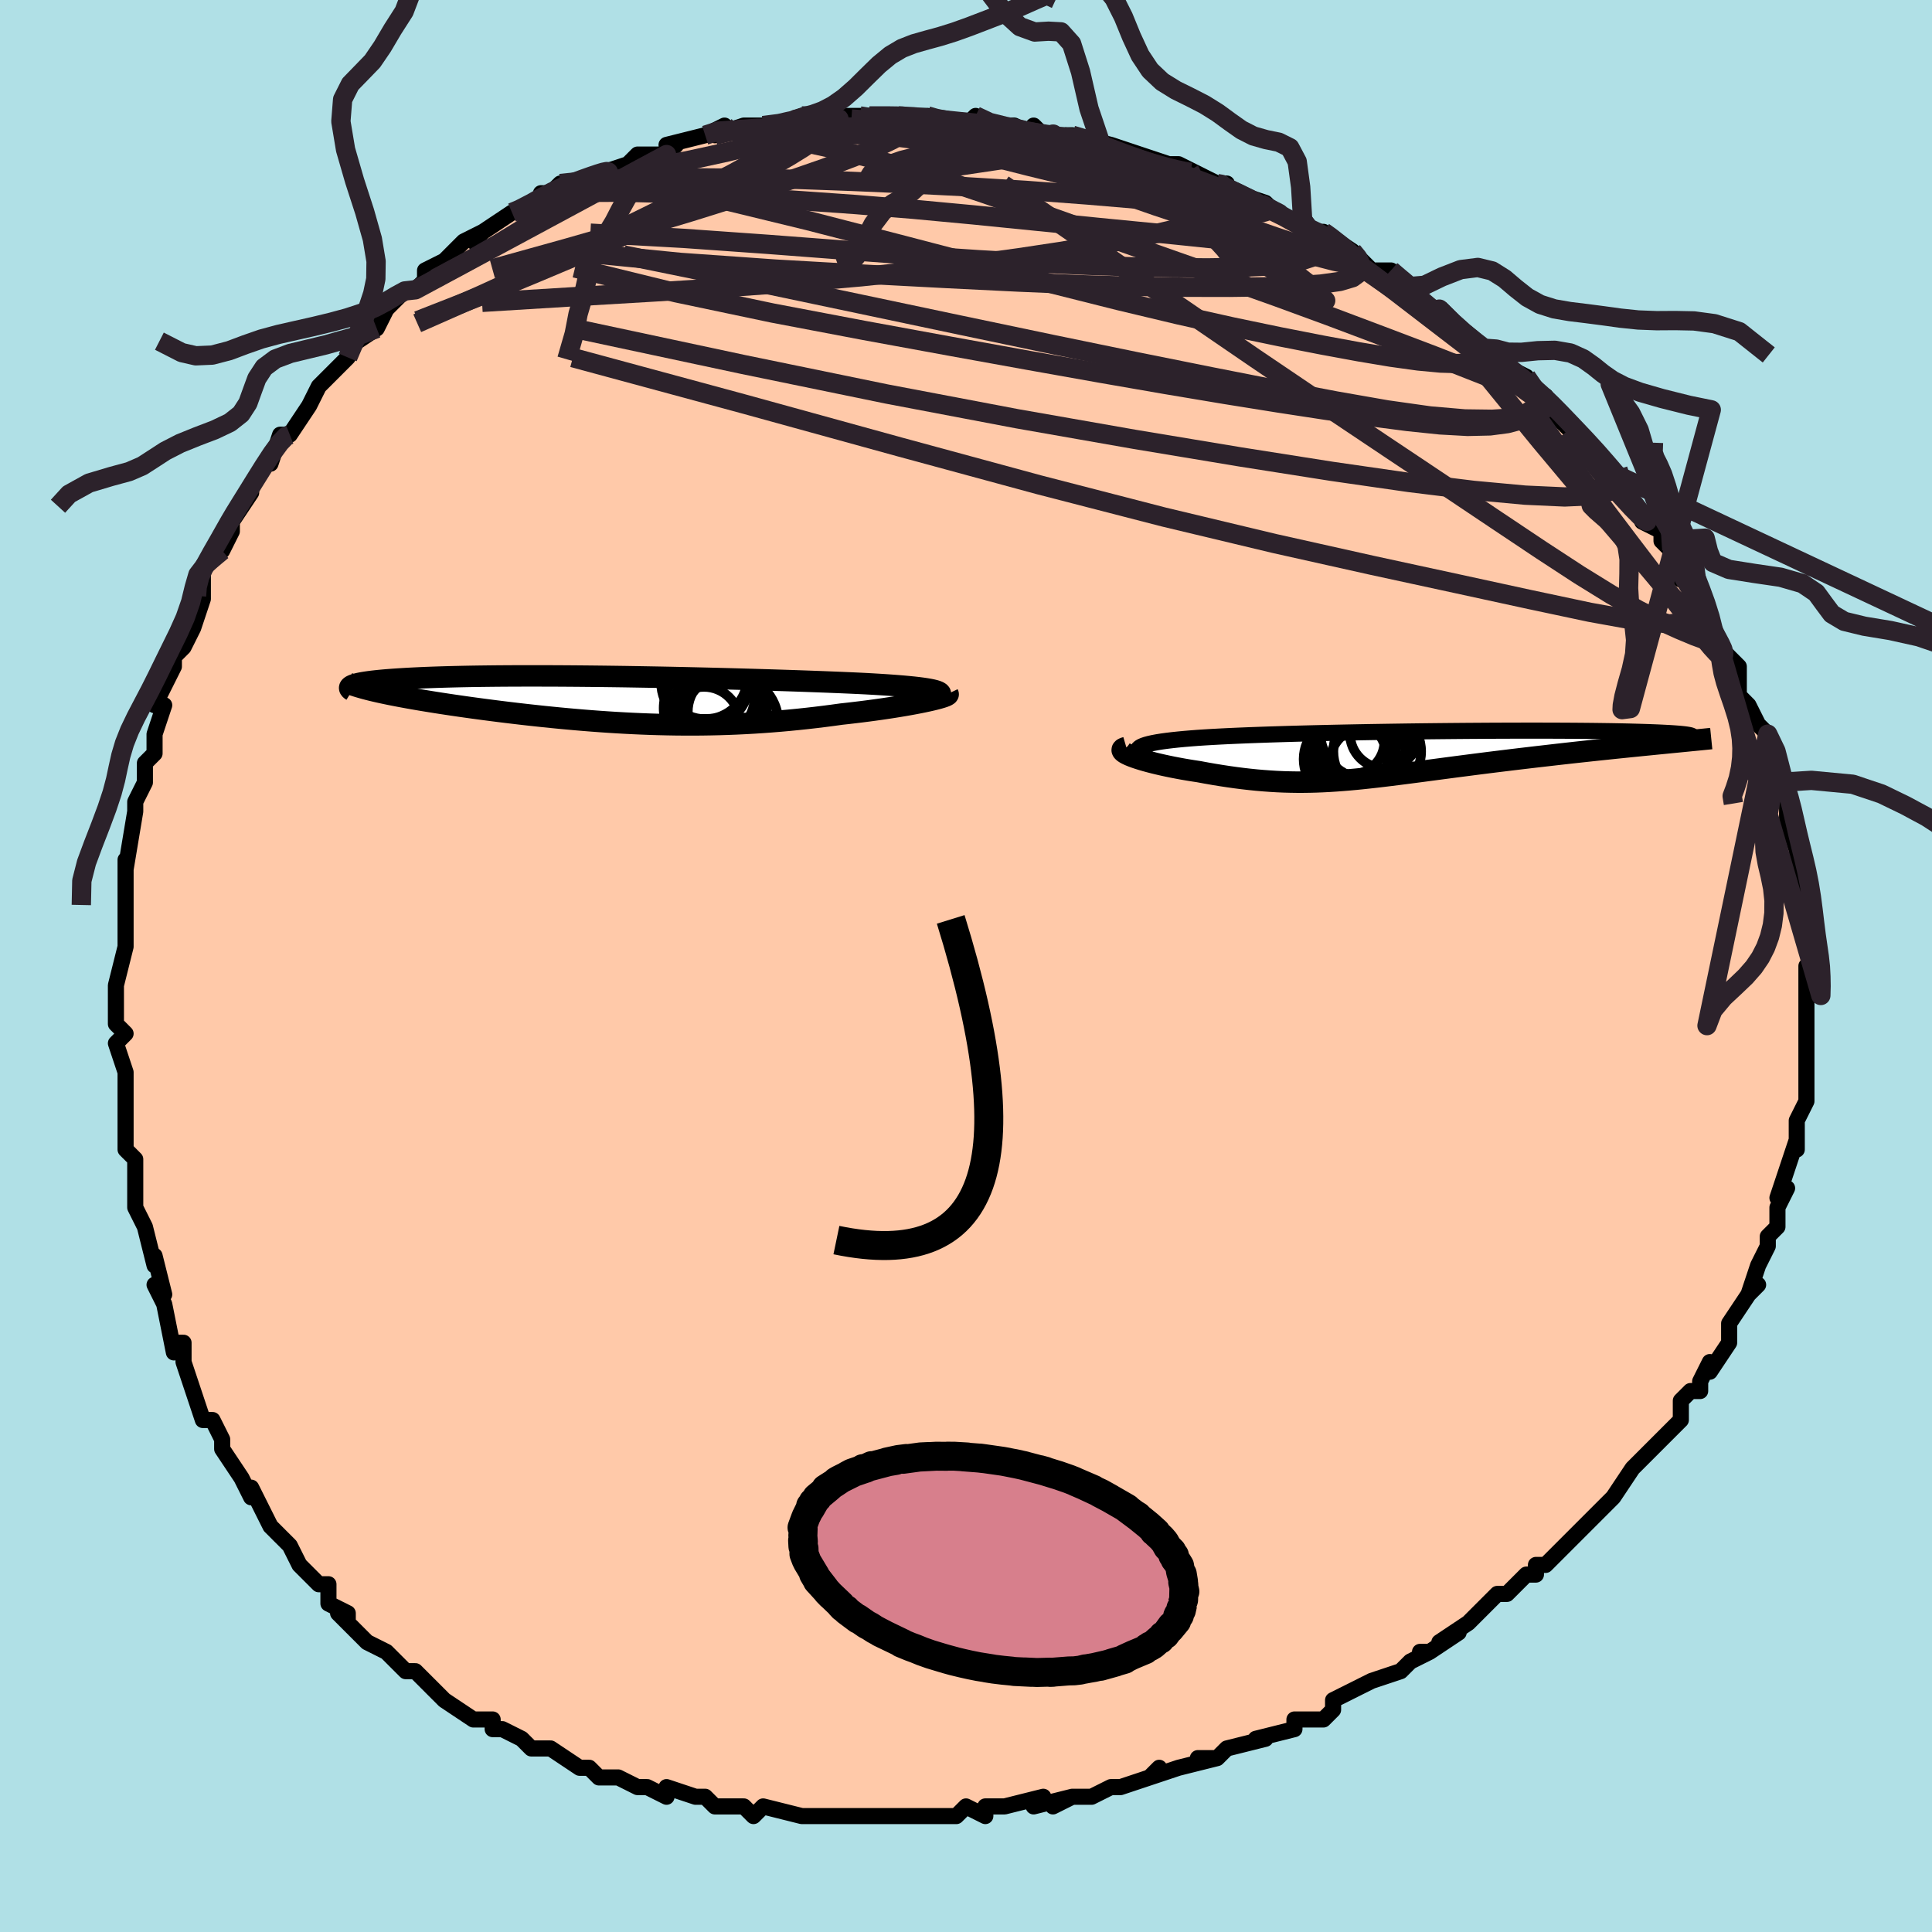 <svg viewBox="-100 -100 200 200" xmlns="http://www.w3.org/2000/svg" width="400" height="400" id="face-svg"><defs><clipPath id="leftEyeClipPath"><polyline points="33.498,-0.878,33.286,-0.945,33.028,-1.009,32.726,-1.07,32.381,-1.129,31.994,-1.186,31.567,-1.241,31.101,-1.294,30.596,-1.345,30.055,-1.395,29.479,-1.442,28.868,-1.489,28.224,-1.534,27.549,-1.577,26.843,-1.619,26.109,-1.66,25.337,-1.698,24.521,-1.735,23.663,-1.772,22.766,-1.808,21.83,-1.845,20.859,-1.881,19.853,-1.918,18.816,-1.954,17.75,-1.989,16.657,-2.024,15.539,-2.058,14.4,-2.092,13.242,-2.125,12.068,-2.157,10.879,-2.188,9.68,-2.218,8.472,-2.246,7.258,-2.274,6.041,-2.3,4.823,-2.324,3.606,-2.346,2.394,-2.367,1.189,-2.387,-0.007,-2.404,-1.192,-2.419,-2.364,-2.432,-3.521,-2.443,-4.66,-2.452,-5.78,-2.459,-6.878,-2.463,-7.954,-2.465,-9.006,-2.465,-10.033,-2.463,-11.032,-2.458,-12.004,-2.451,-12.946,-2.441,-13.859,-2.43,-14.74,-2.416,-15.591,-2.4,-16.409,-2.381,-17.195,-2.361,-17.949,-2.339,-18.671,-2.315,-19.36,-2.289,-20.017,-2.261,-20.642,-2.231,-21.236,-2.201,-21.799,-2.168,-22.332,-2.135,-22.836,-2.1,-23.312,-2.064,-23.76,-2.027,-24.179,-1.988,-24.571,-1.948,-24.935,-1.907,-25.272,-1.864,-25.581,-1.82,-25.864,-1.775,-26.12,-1.729,-26.349,-1.682,-26.553,-1.633,-26.73,-1.584,-26.883,-1.534,-27.011,-1.483,-24.67,-0.885,-24.293,-0.798,-23.898,-0.711,-23.485,-0.624,-23.054,-0.535,-22.606,-0.447,-22.141,-0.357,-21.659,-0.268,-21.161,-0.177,-20.647,-0.086,-20.117,0.005,-19.571,0.096,-19.011,0.188,-18.436,0.28,-17.847,0.372,-17.242,0.464,-16.619,0.557,-15.979,0.65,-15.322,0.744,-14.649,0.838,-13.961,0.931,-13.258,1.025,-12.541,1.118,-11.811,1.211,-11.068,1.303,-10.313,1.394,-9.547,1.484,-8.77,1.572,-7.983,1.658,-7.186,1.743,-6.38,1.825,-5.566,1.905,-4.744,1.982,-3.915,2.056,-3.078,2.127,-2.235,2.194,-1.387,2.257,-0.532,2.316,0.328,2.37,1.192,2.419,2.062,2.463,2.935,2.502,3.813,2.535,4.694,2.562,5.579,2.583,6.467,2.598,7.359,2.606,8.253,2.607,9.15,2.601,10.049,2.587,10.95,2.567,11.854,2.538,12.759,2.503,13.666,2.459,14.574,2.408,15.482,2.349,16.391,2.282,17.3,2.208,18.209,2.126,19.116,2.037,20.021,1.941,20.923,1.838,21.821,1.728,22.714,1.612,23.601,1.49,24.315,1.411,25.019,1.329,25.711,1.245,26.39,1.158,27.054,1.069,27.704,0.978,28.336,0.885,28.95,0.791,29.543,0.696,30.115,0.6,30.664,0.504,31.187,0.408,31.682,0.313,32.148,0.218,32.583,0.125"></polyline></clipPath><clipPath id="rightEyeClipPath"><polyline points="-28.997,-0.471,-28.939,-0.589,-28.822,-0.701,-28.648,-0.806,-28.42,-0.907,-28.138,-1.002,-27.805,-1.091,-27.422,-1.176,-26.992,-1.257,-26.516,-1.333,-25.996,-1.404,-25.434,-1.472,-24.831,-1.536,-24.189,-1.597,-23.511,-1.654,-22.797,-1.709,-22.036,-1.759,-21.225,-1.807,-20.366,-1.853,-19.461,-1.897,-18.513,-1.939,-17.525,-1.979,-16.499,-2.017,-15.437,-2.054,-14.344,-2.088,-13.221,-2.122,-12.072,-2.153,-10.9,-2.183,-9.708,-2.211,-8.499,-2.238,-7.277,-2.263,-6.043,-2.287,-4.802,-2.309,-3.556,-2.329,-2.309,-2.348,-1.062,-2.366,0.18,-2.382,1.415,-2.396,2.641,-2.409,3.854,-2.42,5.053,-2.43,6.235,-2.438,7.398,-2.445,8.539,-2.45,9.657,-2.454,10.749,-2.456,11.815,-2.457,12.852,-2.456,13.858,-2.454,14.834,-2.45,15.776,-2.445,16.685,-2.439,17.56,-2.431,18.399,-2.422,19.203,-2.411,19.97,-2.4,20.701,-2.387,21.396,-2.373,22.054,-2.358,22.676,-2.341,23.263,-2.324,23.814,-2.306,24.331,-2.287,24.815,-2.268,25.266,-2.247,25.686,-2.226,26.075,-2.205,26.432,-2.182,26.759,-2.159,27.055,-2.135,27.32,-2.11,27.556,-2.085,27.761,-2.059,27.937,-2.032,28.084,-2.005,28.203,-1.977,28.293,-1.949,28.356,-1.92,28.391,-1.89,28.4,-1.861,24.617,-1.068,23.961,-1.002,23.292,-0.936,22.61,-0.867,21.916,-0.797,21.211,-0.725,20.495,-0.652,19.769,-0.576,19.034,-0.499,18.29,-0.42,17.539,-0.339,16.781,-0.257,16.018,-0.173,15.249,-0.087,14.477,0,13.697,0.09,12.907,0.181,12.108,0.273,11.302,0.368,10.491,0.464,9.676,0.562,8.859,0.662,8.041,0.762,7.224,0.864,6.409,0.967,5.597,1.071,4.789,1.176,3.986,1.28,3.189,1.385,2.399,1.489,1.616,1.593,0.841,1.696,0.074,1.797,-0.684,1.896,-1.433,1.993,-2.174,2.088,-2.906,2.179,-3.63,2.267,-4.345,2.351,-5.053,2.43,-5.754,2.505,-6.447,2.574,-7.135,2.637,-7.818,2.693,-8.497,2.743,-9.172,2.786,-9.844,2.821,-10.516,2.848,-11.187,2.866,-11.86,2.875,-12.534,2.875,-13.211,2.865,-13.893,2.846,-14.58,2.816,-15.274,2.775,-15.974,2.724,-16.683,2.663,-17.401,2.59,-18.128,2.507,-18.864,2.413,-19.611,2.308,-20.367,2.193,-21.133,2.068,-21.908,1.933,-22.69,1.788,-23.246,1.704,-23.795,1.615,-24.336,1.522,-24.868,1.424,-25.389,1.324,-25.898,1.219,-26.394,1.112,-26.873,1.002,-27.336,0.89,-27.779,0.776,-28.2,0.661,-28.597,0.545,-28.967,0.429,-29.308,0.314,-29.617,0.199"></polyline></clipPath><filter id="fuzzy"><feTurbulence id="turbulence" baseFrequency="0.05" numOctaves="3" type="noise" result="noise"></feTurbulence><feDisplacementMap in="SourceGraphic" in2="noise" scale="2"></feDisplacementMap></filter><linearGradient id="rainbowGradient" x1="0%" y1="0%" x2="100%" y2="0%"><stop offset="0%" style="stop-color: rgb(233, 236, 239);  stop-opacity: 1"></stop><stop offset="50%" style="stop-color: rgb(185, 55, 55);  stop-opacity: 1"></stop><stop offset="100%" style="stop-color: rgb(233, 236, 239);  stop-opacity: 1"></stop></linearGradient></defs><title>That&#39;s an ugly face</title><desc>CREATED BY XUAN TANG, MORE INFO AT TXSTC55.GITHUB.IO</desc><rect x="-100" y="-100" width="100%" height="100%" opacity="1" fill="rgb(176, 224, 230)"></rect><polyline id="faceContour" points="87,0,87,1,87,2,87,3,87,5,87,7,87,8,87,9,87,10,87,11,87,11,87,14,86,16,86,18,86,18,86,19,86,18,85,21,84,24,85,23,84,25,84,26,84,27,83,28,83,29,82,31,81,34,82,33,81,34,79,37,79,37,79,37,79,39,77,42,77,41,76,43,76,44,75,44,74,45,74,47,72,49,73,48,72,49,70,51,70,51,69,52,67,55,67,55,65,57,64,58,64,58,62,60,62,60,60,62,59,62,59,63,58,63,57,64,56,65,55,65,53,67,52,68,49,70,51,69,48,71,47,71,48,71,46,72,45,73,42,74,42,74,40,75,38,76,38,77,37,78,34,78,34,78,34,79,30,80,31,80,27,81,26,82,24,82,26,82,22,83,22,83,19,84,20,83,19,84,16,85,15,85,13,86,11,86,9,87,11,86,7,87,8,86,4,87,2,87,2,88,0,87,-1,88,-2,88,-2,88,-8,88,-8,88,-9,88,-8,88,-11,88,-14,88,-15,88,-17,88,-17,88,-17,88,-21,87,-22,88,-23,87,-26,87,-27,86,-27,86,-28,86,-31,85,-31,86,-33,85,-34,85,-34,85,-36,84,-38,84,-39,83,-40,83,-40,83,-43,81,-45,81,-46,80,-46,80,-48,79,-48,79,-49,79,-49,78,-51,78,-54,76,-55,75,-56,74,-57,73,-58,73,-60,71,-59,72,-60,71,-62,70,-65,67,-64,68,-64,67,-66,66,-66,64,-67,64,-69,62,-69,62,-70,60,-70,60,-72,58,-73,56,-74,54,-74,54,-74,55,-75,53,-77,50,-77,50,-77,49,-78,47,-79,47,-80,44,-80,44,-81,41,-81,39,-82,39,-82,40,-83,35,-83,35,-84,33,-83,34,-84,30,-84,31,-85,27,-86,25,-86,25,-86,24,-86,22,-86,23,-86,20,-87,19,-87,16,-87,15,-87,13,-87,11,-87,11,-88,8,-87,7,-88,6,-88,5,-88,2,-87,-2,-87,-3,-87,-2,-87,-5,-87,-6,-87,-6,-87,-9,-87,-11,-87,-10,-86,-16,-86,-17,-85,-19,-85,-19,-85,-20,-85,-21,-84,-22,-84,-24,-83,-27,-84,-27,-83,-29,-82,-31,-82,-32,-81,-33,-80,-35,-79,-38,-79,-39,-79,-40,-79,-41,-77,-43,-76,-45,-76,-46,-76,-46,-76,-46,-74,-49,-75,-48,-72,-53,-72,-52,-71,-55,-70,-55,-70,-55,-70,-55,-68,-58,-67,-60,-67,-60,-67,-60,-64,-63,-63,-65,-64,-64,-61,-66,-60,-68,-60,-68,-59,-69,-58,-70,-57,-70,-55,-72,-56,-71,-56,-72,-54,-73,-52,-75,-50,-76,-51,-75,-50,-76,-47,-78,-47,-78,-44,-79,-44,-80,-43,-80,-42,-81,-41,-81,-38,-82,-38,-82,-38,-82,-35,-83,-34,-84,-34,-84,-31,-84,-30,-85,-31,-85,-27,-86,-27,-86,-25,-87,-26,-86,-23,-87,-22,-87,-21,-87,-19,-87,-17,-88,-17,-88,-16,-88,-14,-88,-15,-88,-11,-88,-11,-88,-10,-88,-7,-88,-6,-88,-7,-88,-4,-88,-4,-88,-1,-87,0,-87,1,-88,2,-87,5,-87,7,-86,7,-87,8,-86,10,-86,11,-86,11,-86,15,-85,14,-85,16,-84,15,-85,18,-84,18,-84,21,-83,22,-83,24,-82,26,-81,27,-81,26,-81,28,-80,31,-79,32,-78,30,-79,34,-77,35,-77,35,-76,37,-76,37,-76,40,-74,41,-73,41,-73,42,-72,44,-72,47,-69,47,-69,46,-70,49,-67,49,-68,51,-66,51,-66,53,-64,55,-63,55,-63,57,-61,56,-62,58,-61,60,-58,60,-59,61,-57,62,-56,62,-56,63,-55,64,-54,67,-51,67,-50,68,-49,67,-51,69,-48,70,-47,70,-46,72,-45,72,-44,74,-42,74,-41,74,-40,75,-40,76,-37,77,-36,77,-35,78,-33,79,-32,80,-31,79,-31,80,-31,80,-28,81,-27,82,-25,83,-24,83,-23,83,-24,84,-22,84,-20,84,-19,84,-19,85,-18,85,-15,85,-15,86,-12,86,-12,86,-11,86,-9,87,-8,87,-6,87,-5,87,-2,87,-3,88,-1,87,0,87,1" fill="#ffc9a9" stroke="black" stroke-width="1.667" stroke-linejoin="round" filter="url(#fuzzy)"></polyline><g transform="translate(46.782 -21.908)"><polyline id="rightCountour" points="-28.997,-0.471,-28.939,-0.589,-28.822,-0.701,-28.648,-0.806,-28.42,-0.907,-28.138,-1.002,-27.805,-1.091,-27.422,-1.176,-26.992,-1.257,-26.516,-1.333,-25.996,-1.404,-25.434,-1.472,-24.831,-1.536,-24.189,-1.597,-23.511,-1.654,-22.797,-1.709,-22.036,-1.759,-21.225,-1.807,-20.366,-1.853,-19.461,-1.897,-18.513,-1.939,-17.525,-1.979,-16.499,-2.017,-15.437,-2.054,-14.344,-2.088,-13.221,-2.122,-12.072,-2.153,-10.9,-2.183,-9.708,-2.211,-8.499,-2.238,-7.277,-2.263,-6.043,-2.287,-4.802,-2.309,-3.556,-2.329,-2.309,-2.348,-1.062,-2.366,0.18,-2.382,1.415,-2.396,2.641,-2.409,3.854,-2.42,5.053,-2.43,6.235,-2.438,7.398,-2.445,8.539,-2.45,9.657,-2.454,10.749,-2.456,11.815,-2.457,12.852,-2.456,13.858,-2.454,14.834,-2.45,15.776,-2.445,16.685,-2.439,17.56,-2.431,18.399,-2.422,19.203,-2.411,19.97,-2.4,20.701,-2.387,21.396,-2.373,22.054,-2.358,22.676,-2.341,23.263,-2.324,23.814,-2.306,24.331,-2.287,24.815,-2.268,25.266,-2.247,25.686,-2.226,26.075,-2.205,26.432,-2.182,26.759,-2.159,27.055,-2.135,27.32,-2.11,27.556,-2.085,27.761,-2.059,27.937,-2.032,28.084,-2.005,28.203,-1.977,28.293,-1.949,28.356,-1.92,28.391,-1.89,28.4,-1.861,24.617,-1.068,23.961,-1.002,23.292,-0.936,22.61,-0.867,21.916,-0.797,21.211,-0.725,20.495,-0.652,19.769,-0.576,19.034,-0.499,18.29,-0.42,17.539,-0.339,16.781,-0.257,16.018,-0.173,15.249,-0.087,14.477,0,13.697,0.09,12.907,0.181,12.108,0.273,11.302,0.368,10.491,0.464,9.676,0.562,8.859,0.662,8.041,0.762,7.224,0.864,6.409,0.967,5.597,1.071,4.789,1.176,3.986,1.28,3.189,1.385,2.399,1.489,1.616,1.593,0.841,1.696,0.074,1.797,-0.684,1.896,-1.433,1.993,-2.174,2.088,-2.906,2.179,-3.63,2.267,-4.345,2.351,-5.053,2.43,-5.754,2.505,-6.447,2.574,-7.135,2.637,-7.818,2.693,-8.497,2.743,-9.172,2.786,-9.844,2.821,-10.516,2.848,-11.187,2.866,-11.86,2.875,-12.534,2.875,-13.211,2.865,-13.893,2.846,-14.58,2.816,-15.274,2.775,-15.974,2.724,-16.683,2.663,-17.401,2.59,-18.128,2.507,-18.864,2.413,-19.611,2.308,-20.367,2.193,-21.133,2.068,-21.908,1.933,-22.69,1.788,-23.246,1.704,-23.795,1.615,-24.336,1.522,-24.868,1.424,-25.389,1.324,-25.898,1.219,-26.394,1.112,-26.873,1.002,-27.336,0.89,-27.779,0.776,-28.2,0.661,-28.597,0.545,-28.967,0.429,-29.308,0.314,-29.617,0.199" fill="white" stroke="white" stroke-width="0" stroke-linejoin="round" filter="url(#fuzzy)"></polyline></g><g transform="translate(-36.509 -27.567)"><polyline id="leftCountour" points="33.498,-0.878,33.286,-0.945,33.028,-1.009,32.726,-1.07,32.381,-1.129,31.994,-1.186,31.567,-1.241,31.101,-1.294,30.596,-1.345,30.055,-1.395,29.479,-1.442,28.868,-1.489,28.224,-1.534,27.549,-1.577,26.843,-1.619,26.109,-1.66,25.337,-1.698,24.521,-1.735,23.663,-1.772,22.766,-1.808,21.83,-1.845,20.859,-1.881,19.853,-1.918,18.816,-1.954,17.75,-1.989,16.657,-2.024,15.539,-2.058,14.4,-2.092,13.242,-2.125,12.068,-2.157,10.879,-2.188,9.68,-2.218,8.472,-2.246,7.258,-2.274,6.041,-2.3,4.823,-2.324,3.606,-2.346,2.394,-2.367,1.189,-2.387,-0.007,-2.404,-1.192,-2.419,-2.364,-2.432,-3.521,-2.443,-4.66,-2.452,-5.78,-2.459,-6.878,-2.463,-7.954,-2.465,-9.006,-2.465,-10.033,-2.463,-11.032,-2.458,-12.004,-2.451,-12.946,-2.441,-13.859,-2.43,-14.74,-2.416,-15.591,-2.4,-16.409,-2.381,-17.195,-2.361,-17.949,-2.339,-18.671,-2.315,-19.36,-2.289,-20.017,-2.261,-20.642,-2.231,-21.236,-2.201,-21.799,-2.168,-22.332,-2.135,-22.836,-2.1,-23.312,-2.064,-23.76,-2.027,-24.179,-1.988,-24.571,-1.948,-24.935,-1.907,-25.272,-1.864,-25.581,-1.82,-25.864,-1.775,-26.12,-1.729,-26.349,-1.682,-26.553,-1.633,-26.73,-1.584,-26.883,-1.534,-27.011,-1.483,-24.67,-0.885,-24.293,-0.798,-23.898,-0.711,-23.485,-0.624,-23.054,-0.535,-22.606,-0.447,-22.141,-0.357,-21.659,-0.268,-21.161,-0.177,-20.647,-0.086,-20.117,0.005,-19.571,0.096,-19.011,0.188,-18.436,0.28,-17.847,0.372,-17.242,0.464,-16.619,0.557,-15.979,0.65,-15.322,0.744,-14.649,0.838,-13.961,0.931,-13.258,1.025,-12.541,1.118,-11.811,1.211,-11.068,1.303,-10.313,1.394,-9.547,1.484,-8.77,1.572,-7.983,1.658,-7.186,1.743,-6.38,1.825,-5.566,1.905,-4.744,1.982,-3.915,2.056,-3.078,2.127,-2.235,2.194,-1.387,2.257,-0.532,2.316,0.328,2.37,1.192,2.419,2.062,2.463,2.935,2.502,3.813,2.535,4.694,2.562,5.579,2.583,6.467,2.598,7.359,2.606,8.253,2.607,9.15,2.601,10.049,2.587,10.95,2.567,11.854,2.538,12.759,2.503,13.666,2.459,14.574,2.408,15.482,2.349,16.391,2.282,17.3,2.208,18.209,2.126,19.116,2.037,20.021,1.941,20.923,1.838,21.821,1.728,22.714,1.612,23.601,1.49,24.315,1.411,25.019,1.329,25.711,1.245,26.39,1.158,27.054,1.069,27.704,0.978,28.336,0.885,28.95,0.791,29.543,0.696,30.115,0.6,30.664,0.504,31.187,0.408,31.682,0.313,32.148,0.218,32.583,0.125" fill="white" stroke="white" stroke-width="0" stroke-linejoin="round" filter="url(#fuzzy)"></polyline></g><g transform="translate(46.782 -21.908)"><polyline id="rightUpper" points="-25.971,1.132,-26.596,0.932,-27.144,0.741,-27.618,0.56,-28.02,0.389,-28.35,0.226,-28.611,0.071,-28.804,-0.075,-28.932,-0.214,-28.996,-0.346,-28.997,-0.471,-28.939,-0.589,-28.822,-0.701,-28.648,-0.806,-28.42,-0.907,-28.138,-1.002,-27.805,-1.091,-27.422,-1.176,-26.992,-1.257,-26.516,-1.333,-25.996,-1.404,-25.434,-1.472,-24.831,-1.536,-24.189,-1.597,-23.511,-1.654,-22.797,-1.709,-22.036,-1.759,-21.225,-1.807,-20.366,-1.853,-19.461,-1.897,-18.513,-1.939,-17.525,-1.979,-16.499,-2.017,-15.437,-2.054,-14.344,-2.088,-13.221,-2.122,-12.072,-2.153,-10.9,-2.183,-9.708,-2.211,-8.499,-2.238,-7.277,-2.263,-6.043,-2.287,-4.802,-2.309,-3.556,-2.329,-2.309,-2.348,-1.062,-2.366,0.18,-2.382,1.415,-2.396,2.641,-2.409,3.854,-2.42,5.053,-2.43,6.235,-2.438,7.398,-2.445,8.539,-2.45,9.657,-2.454,10.749,-2.456,11.815,-2.457,12.852,-2.456,13.858,-2.454,14.834,-2.45,15.776,-2.445,16.685,-2.439,17.56,-2.431,18.399,-2.422,19.203,-2.411,19.97,-2.4,20.701,-2.387,21.396,-2.373,22.054,-2.358,22.676,-2.341,23.263,-2.324,23.814,-2.306,24.331,-2.287,24.815,-2.268,25.266,-2.247,25.686,-2.226,26.075,-2.205,26.432,-2.182,26.759,-2.159,27.055,-2.135,27.32,-2.11,27.556,-2.085,27.761,-2.059,27.937,-2.032,28.084,-2.005,28.203,-1.977,28.293,-1.949,28.356,-1.92,28.391,-1.89,28.4,-1.861,28.383,-1.83,28.34,-1.8,28.273,-1.769,28.181,-1.737,28.065,-1.706,27.926,-1.674,27.765,-1.642,27.582,-1.609,27.378,-1.576,27.153,-1.543" fill="none" stroke="black" stroke-width="1.667" stroke-linejoin="round" filter="url(#fuzzy)"></polyline><polyline id="rightLower" points="-30.181,-0.72,-30.39,-0.659,-30.529,-0.59,-30.602,-0.511,-30.613,-0.425,-30.567,-0.333,-30.468,-0.234,-30.32,-0.131,-30.126,-0.024,-29.891,0.086,-29.617,0.199,-29.308,0.314,-28.967,0.429,-28.597,0.545,-28.2,0.661,-27.779,0.776,-27.336,0.89,-26.873,1.002,-26.394,1.112,-25.898,1.219,-25.389,1.324,-24.868,1.424,-24.336,1.522,-23.795,1.615,-23.246,1.704,-22.69,1.788,-21.908,1.933,-21.133,2.068,-20.367,2.193,-19.611,2.308,-18.864,2.413,-18.128,2.507,-17.401,2.59,-16.683,2.663,-15.974,2.724,-15.274,2.775,-14.58,2.816,-13.893,2.846,-13.211,2.865,-12.534,2.875,-11.86,2.875,-11.187,2.866,-10.516,2.848,-9.844,2.821,-9.172,2.786,-8.497,2.743,-7.818,2.693,-7.135,2.637,-6.447,2.574,-5.754,2.505,-5.053,2.43,-4.345,2.351,-3.63,2.267,-2.906,2.179,-2.174,2.088,-1.433,1.993,-0.684,1.896,0.074,1.797,0.841,1.696,1.616,1.593,2.399,1.489,3.189,1.385,3.986,1.28,4.789,1.176,5.597,1.071,6.409,0.967,7.224,0.864,8.041,0.762,8.859,0.662,9.676,0.562,10.491,0.464,11.302,0.368,12.108,0.273,12.907,0.181,13.697,0.09,14.477,0,15.249,-0.087,16.018,-0.173,16.781,-0.257,17.539,-0.339,18.29,-0.42,19.034,-0.499,19.769,-0.576,20.495,-0.652,21.211,-0.725,21.916,-0.797,22.61,-0.867,23.292,-0.936,23.961,-1.002,24.617,-1.068,25.259,-1.131,25.887,-1.193,26.5,-1.253,27.099,-1.312,27.682,-1.369,28.249,-1.425,28.801,-1.479,29.338,-1.532,29.86,-1.584,30.366,-1.635" fill="none" stroke="black" stroke-width="2.222" stroke-linejoin="round" filter="url(#fuzzy)"></polyline><!--[--><circle r="4.811" cx="-5.293" cy="-2.269" stroke="black" fill="none" stroke-width="1" filter="url(#fuzzy)" clip-path="url(#rightEyeClipPath)"></circle><circle r="4.543" cx="-4.212" cy="-0.295" stroke="black" fill="none" stroke-width="1" filter="url(#fuzzy)" clip-path="url(#rightEyeClipPath)"></circle><circle r="4.817" cx="-6.089" cy="-0.951" stroke="black" fill="none" stroke-width="1" filter="url(#fuzzy)" clip-path="url(#rightEyeClipPath)"></circle><circle r="4.321" cx="-7.507" cy="0.499" stroke="black" fill="none" stroke-width="1" filter="url(#fuzzy)" clip-path="url(#rightEyeClipPath)"></circle><circle r="4.53" cx="-6.71" cy="-1.273" stroke="black" fill="none" stroke-width="1" filter="url(#fuzzy)" clip-path="url(#rightEyeClipPath)"></circle><circle r="3.583" cx="-3.452" cy="-2.148" stroke="black" fill="none" stroke-width="1" filter="url(#fuzzy)" clip-path="url(#rightEyeClipPath)"></circle><circle r="3.467" cx="-5.601" cy="0.735" stroke="black" fill="none" stroke-width="1" filter="url(#fuzzy)" clip-path="url(#rightEyeClipPath)"></circle><circle r="4.616" cx="-5.768" cy="-0.754" stroke="black" fill="none" stroke-width="1" filter="url(#fuzzy)" clip-path="url(#rightEyeClipPath)"></circle><circle r="4.179" cx="-6.894" cy="0.005" stroke="black" fill="none" stroke-width="1" filter="url(#fuzzy)" clip-path="url(#rightEyeClipPath)"></circle><circle r="3.453" cx="-6.917" cy="-1.37" stroke="black" fill="none" stroke-width="1" filter="url(#fuzzy)" clip-path="url(#rightEyeClipPath)"></circle><!--]--></g><g transform="translate(-36.509 -27.567)"><polyline id="leftUpper" points="32.869,-0.018,33.173,-0.123,33.422,-0.223,33.614,-0.319,33.752,-0.41,33.837,-0.497,33.87,-0.58,33.851,-0.659,33.782,-0.735,33.664,-0.808,33.498,-0.878,33.286,-0.945,33.028,-1.009,32.726,-1.07,32.381,-1.129,31.994,-1.186,31.567,-1.241,31.101,-1.294,30.596,-1.345,30.055,-1.395,29.479,-1.442,28.868,-1.489,28.224,-1.534,27.549,-1.577,26.843,-1.619,26.109,-1.66,25.337,-1.698,24.521,-1.735,23.663,-1.772,22.766,-1.808,21.83,-1.845,20.859,-1.881,19.853,-1.918,18.816,-1.954,17.75,-1.989,16.657,-2.024,15.539,-2.058,14.4,-2.092,13.242,-2.125,12.068,-2.157,10.879,-2.188,9.68,-2.218,8.472,-2.246,7.258,-2.274,6.041,-2.3,4.823,-2.324,3.606,-2.346,2.394,-2.367,1.189,-2.387,-0.007,-2.404,-1.192,-2.419,-2.364,-2.432,-3.521,-2.443,-4.66,-2.452,-5.78,-2.459,-6.878,-2.463,-7.954,-2.465,-9.006,-2.465,-10.033,-2.463,-11.032,-2.458,-12.004,-2.451,-12.946,-2.441,-13.859,-2.43,-14.74,-2.416,-15.591,-2.4,-16.409,-2.381,-17.195,-2.361,-17.949,-2.339,-18.671,-2.315,-19.36,-2.289,-20.017,-2.261,-20.642,-2.231,-21.236,-2.201,-21.799,-2.168,-22.332,-2.135,-22.836,-2.1,-23.312,-2.064,-23.76,-2.027,-24.179,-1.988,-24.571,-1.948,-24.935,-1.907,-25.272,-1.864,-25.581,-1.82,-25.864,-1.775,-26.12,-1.729,-26.349,-1.682,-26.553,-1.633,-26.73,-1.584,-26.883,-1.534,-27.011,-1.483,-27.115,-1.432,-27.195,-1.379,-27.252,-1.326,-27.285,-1.273,-27.297,-1.218,-27.287,-1.163,-27.256,-1.108,-27.204,-1.052,-27.132,-0.995,-27.04,-0.938" fill="none" stroke="black" stroke-width="2.222" stroke-linejoin="round" filter="url(#fuzzy)"></polyline><polyline id="leftLower" points="34.641,-0.606,34.664,-0.558,34.629,-0.504,34.537,-0.442,34.393,-0.374,34.199,-0.301,33.959,-0.223,33.674,-0.141,33.348,-0.055,32.984,0.034,32.583,0.125,32.148,0.218,31.682,0.313,31.187,0.408,30.664,0.504,30.115,0.6,29.543,0.696,28.95,0.791,28.336,0.885,27.704,0.978,27.054,1.069,26.39,1.158,25.711,1.245,25.019,1.329,24.315,1.411,23.601,1.49,22.714,1.612,21.821,1.728,20.923,1.838,20.021,1.941,19.116,2.037,18.209,2.126,17.3,2.208,16.391,2.282,15.482,2.349,14.574,2.408,13.666,2.459,12.759,2.503,11.854,2.538,10.95,2.567,10.049,2.587,9.15,2.601,8.253,2.607,7.359,2.606,6.467,2.598,5.579,2.583,4.694,2.562,3.813,2.535,2.935,2.502,2.062,2.463,1.192,2.419,0.328,2.37,-0.532,2.316,-1.387,2.257,-2.235,2.194,-3.078,2.127,-3.915,2.056,-4.744,1.982,-5.566,1.905,-6.38,1.825,-7.186,1.743,-7.983,1.658,-8.77,1.572,-9.547,1.484,-10.313,1.394,-11.068,1.303,-11.811,1.211,-12.541,1.118,-13.258,1.025,-13.961,0.931,-14.649,0.838,-15.322,0.744,-15.979,0.65,-16.619,0.557,-17.242,0.464,-17.847,0.372,-18.436,0.28,-19.011,0.188,-19.571,0.096,-20.117,0.005,-20.647,-0.086,-21.161,-0.177,-21.659,-0.268,-22.141,-0.357,-22.606,-0.447,-23.054,-0.535,-23.485,-0.624,-23.898,-0.711,-24.293,-0.798,-24.67,-0.885,-25.029,-0.97,-25.37,-1.055,-25.693,-1.14,-25.998,-1.224,-26.285,-1.307,-26.554,-1.389,-26.805,-1.471,-27.039,-1.551,-27.255,-1.632,-27.455,-1.711" fill="none" stroke="black" stroke-width="2.222" stroke-linejoin="round" filter="url(#fuzzy)"></polyline><!--[--><circle r="3.962" cx="11.432" cy="1.064" stroke="black" fill="none" stroke-width="1" filter="url(#fuzzy)" clip-path="url(#leftEyeClipPath)"></circle><circle r="4.835" cx="10.049" cy="0.881" stroke="black" fill="none" stroke-width="1" filter="url(#fuzzy)" clip-path="url(#leftEyeClipPath)"></circle><circle r="4.349" cx="10.455" cy="1.102" stroke="black" fill="none" stroke-width="1" filter="url(#fuzzy)" clip-path="url(#leftEyeClipPath)"></circle><circle r="4.36" cx="9.529" cy="-2.342" stroke="black" fill="none" stroke-width="1" filter="url(#fuzzy)" clip-path="url(#leftEyeClipPath)"></circle><circle r="4.983" cx="12.095" cy="2.385" stroke="black" fill="none" stroke-width="1" filter="url(#fuzzy)" clip-path="url(#leftEyeClipPath)"></circle><circle r="4.563" cx="9.512" cy="-1.787" stroke="black" fill="none" stroke-width="1" filter="url(#fuzzy)" clip-path="url(#leftEyeClipPath)"></circle><circle r="4.102" cx="11.809" cy="1.249" stroke="black" fill="none" stroke-width="1" filter="url(#fuzzy)" clip-path="url(#leftEyeClipPath)"></circle><circle r="3.708" cx="10.9" cy="-0.15" stroke="black" fill="none" stroke-width="1" filter="url(#fuzzy)" clip-path="url(#leftEyeClipPath)"></circle><circle r="4.335" cx="10.722" cy="0.738" stroke="black" fill="none" stroke-width="1" filter="url(#fuzzy)" clip-path="url(#leftEyeClipPath)"></circle><circle r="3.7" cx="9.384" cy="2.37" stroke="black" fill="none" stroke-width="1" filter="url(#fuzzy)" clip-path="url(#leftEyeClipPath)"></circle><!--]--></g><g id="hairs"><!--[--><polyline points="2,-87,4.5,-86.76,6.465,-86.413,8.233,-86.039,10.047,-85.613,11.963,-85.14,13.936,-84.631,15.89,-84.098,17.728,-83.569,19.347,-83.092,20.693,-82.712,21.795,-82.436,22.692,-82.242,23.262,-82.158,23.151,-82.338" fill="none" stroke="rgb(44, 34, 43)" stroke-width="2" stroke-linejoin="round" filter="url(#fuzzy)"></polyline><polyline points="26,-81,26.45,-80.919,26.824,-80.562,27.324,-80.016,27.659,-79.431,27.647,-78.879,27.261,-78.364,26.513,-77.872,25.405,-77.386,23.913,-76.892,22.009,-76.373,19.666,-75.817,16.859,-75.223,13.566,-74.602,9.768,-73.965,5.446,-73.314,0.578,-72.651,-4.859,-71.985,-10.87,-71.345,-17.449,-70.766,-24.6,-70.252,-32.377,-69.769,-40.868,-69.267,-50.098,-68.701" fill="none" stroke="rgb(44, 34, 43)" stroke-width="2" stroke-linejoin="round" filter="url(#fuzzy)"></polyline><polyline points="44,-72,45.899,-70.106,46.875,-69.177,47.798,-68.386,48.892,-67.51,50.117,-66.544,51.397,-65.532,52.666,-64.526,53.857,-63.589,54.897,-62.787,55.724,-62.164,56.306,-61.733,56.64,-61.481,56.728,-61.399,56.528,-61.517,55.958,-61.912,54.934,-62.678,53.45,-63.881,51.559,-65.561" fill="none" stroke="rgb(44, 34, 43)" stroke-width="2" stroke-linejoin="round" filter="url(#fuzzy)"></polyline><polyline points="-27,-86,-25.67,-86.427,-24.36,-86.516,-22.687,-86.587,-20.75,-86.658,-18.664,-86.728,-16.515,-86.794,-14.358,-86.842,-12.218,-86.855,-10.09,-86.825,-7.968,-86.757,-5.856,-86.666,-3.78,-86.569,-1.778,-86.479,0.11,-86.398,1.857,-86.324,3.454,-86.249,4.903,-86.17,6.209,-86.093,7.345,-86.037,8.243,-86.025,8.818,-86.064,9.03,-86.117,8.855,-86.1" fill="none" stroke="rgb(44, 34, 43)" stroke-width="2" stroke-linejoin="round" filter="url(#fuzzy)"></polyline><polyline points="35,-77,35.504,-76.363,36.401,-75.935,37.342,-75.428,38.146,-74.873,38.717,-74.374,39.047,-73.983,39.147,-73.708,38.983,-73.559,38.479,-73.563,37.558,-73.75,36.181,-74.134,34.353,-74.71,32.085,-75.466,29.364,-76.404,26.141,-77.545,22.318,-78.932,17.771,-80.621,12.424,-82.651,6.408,-84.926" fill="none" stroke="rgb(44, 34, 43)" stroke-width="2" stroke-linejoin="round" filter="url(#fuzzy)"></polyline><polyline points="51,-66,52.633,-64.529,53.556,-63.679,53.856,-63.163,53.689,-62.834,53.147,-62.604,52.242,-62.441,50.923,-62.365,49.128,-62.417,46.819,-62.633,43.994,-63.024,40.668,-63.58,36.848,-64.284,32.51,-65.134,27.596,-66.157,22.034,-67.396,15.772,-68.889,8.799,-70.642,1.125,-72.627,-7.245,-74.81,-16.352,-77.159,-26.378,-79.595" fill="none" stroke="rgb(44, 34, 43)" stroke-width="2" stroke-linejoin="round" filter="url(#fuzzy)"></polyline><polyline points="49,-68,50.382,-66.628,51.468,-65.626,52.496,-64.762,53.34,-64.097,53.869,-63.685,54.028,-63.538,53.816,-63.64,53.24,-63.976,52.27,-64.577,50.819,-65.524,48.78,-66.905,46.09,-68.755,42.777,-71.029,38.967,-73.694" fill="none" stroke="rgb(44, 34, 43)" stroke-width="2" stroke-linejoin="round" filter="url(#fuzzy)"></polyline><polyline points="-42,-81,-40.268,-81.185,-37.788,-81.393,-34.84,-81.498,-31.322,-81.554,-27.201,-81.582,-22.534,-81.549,-17.407,-81.428,-11.906,-81.228,-6.111,-80.975,-0.073,-80.673,6.187,-80.293,12.629,-79.81,19.096,-79.263,25.181,-78.816" fill="none" stroke="rgb(44, 34, 43)" stroke-width="2" stroke-linejoin="round" filter="url(#fuzzy)"></polyline><polyline points="-17,-88,-15.958,-87.994,-15.032,-87.971,-14.222,-87.926,-13.561,-87.844,-13.157,-87.711,-13.122,-87.517,-13.556,-87.251,-14.548,-86.903,-16.15,-86.45,-18.372,-85.864,-21.221,-85.127,-24.719,-84.264,-28.926,-83.349,-34.072,-82.381" fill="none" stroke="rgb(44, 34, 43)" stroke-width="2" stroke-linejoin="round" filter="url(#fuzzy)"></polyline><polyline points="-19,-87,-17.703,-87.611,-16.931,-87.807,-16.277,-87.813,-15.681,-87.714,-15.166,-87.538,-14.783,-87.289,-14.597,-86.963,-14.672,-86.553,-15.061,-86.047,-15.798,-85.428,-16.89,-84.68,-18.325,-83.794,-20.091,-82.778,-22.198,-81.643,-24.681,-80.396,-27.593,-79.027,-30.98,-77.513,-34.882,-75.821,-39.344,-73.92,-44.448,-71.771,-50.277,-69.348,-56.746,-66.813" fill="none" stroke="rgb(44, 34, 43)" stroke-width="2" stroke-linejoin="round" filter="url(#fuzzy)"></polyline><polyline points="-47,-78,-46.217,-78.329,-45.013,-78.951,-43.892,-79.581,-42.823,-80.147,-41.754,-80.643,-40.705,-81.072,-39.725,-81.438,-38.861,-81.746,-38.136,-81.992,-37.573,-82.164,-37.195,-82.241,-37.034,-82.203,-37.117,-82.035,-37.465,-81.731,-38.1,-81.278,-39.044,-80.656,-40.323,-79.838,-41.94,-78.809,-43.865,-77.585,-46.054,-76.207,-48.532,-74.7,-51.444,-73.034,-54.952,-71.157" fill="none" stroke="rgb(44, 34, 43)" stroke-width="2" stroke-linejoin="round" filter="url(#fuzzy)"></polyline><polyline points="67,-51,67.22,-50.207,67.587,-49.71,68.084,-49.156,68.694,-48.428,69.33,-47.626,69.898,-46.89,70.314,-46.327,70.489,-46.029,70.337,-46.083,69.807,-46.553,68.915,-47.453,67.716,-48.759,66.243,-50.477,64.449,-52.687,62.289,-55.408" fill="none" stroke="rgb(44, 34, 43)" stroke-width="2" stroke-linejoin="round" filter="url(#fuzzy)"></polyline><polyline points="-10,-88,-7.872,-87.995,-6.606,-87.976,-5.496,-87.919,-4.285,-87.811,-2.994,-87.67,-1.72,-87.529,-0.552,-87.408,0.454,-87.307,1.252,-87.219,1.792,-87.142,2.018,-87.084,1.878,-87.052,1.331,-87.049,0.348,-87.076,-1.098,-87.129,-3.032,-87.208,-5.476,-87.314,-8.436,-87.461,-11.858,-87.677" fill="none" stroke="rgb(44, 34, 43)" stroke-width="2" stroke-linejoin="round" filter="url(#fuzzy)"></polyline><polyline points="40,-74,40.543,-73.333,40.763,-72.852,40.878,-72.327,40.709,-71.765,40.019,-71.256,38.692,-70.863,36.727,-70.591,34.165,-70.415,31.022,-70.307,27.284,-70.256,22.917,-70.264,17.869,-70.347,12.074,-70.522,5.455,-70.799,-2.052,-71.169,-10.452,-71.613,-19.67,-72.139,-29.574,-72.838,-40.141,-73.881" fill="none" stroke="rgb(44, 34, 43)" stroke-width="2" stroke-linejoin="round" filter="url(#fuzzy)"></polyline><polyline points="-7,-88,-6.546,-87.973,-6.252,-87.862,-5.92,-87.62,-5.732,-87.244,-5.88,-86.767,-6.491,-86.199,-7.624,-85.523,-9.314,-84.71,-11.62,-83.739,-14.636,-82.6,-18.452,-81.276,-23.089,-79.759,-28.482,-78.069,-34.544,-76.254,-41.31,-74.316,-49.033,-72.168" fill="none" stroke="rgb(44, 34, 43)" stroke-width="2" stroke-linejoin="round" filter="url(#fuzzy)"></polyline><polyline points="30,-79,32.882,-77.578,34.769,-76.532,36.443,-75.5,38.228,-74.336,40.181,-72.987,42.245,-71.484,44.355,-69.89,46.482,-68.258,48.618,-66.617,50.718,-65.006,52.689,-63.497,54.423,-62.175,55.871,-61.081,57.079,-60.181,58.142,-59.402,59.078,-58.757,59.756,-58.466" fill="none" stroke="rgb(44, 34, 43)" stroke-width="2" stroke-linejoin="round" filter="url(#fuzzy)"></polyline><polyline points="77,-36,77.173,-34.93,77.347,-34.069,77.17,-33.685,76.512,-33.76,75.386,-34.169,73.848,-34.815,71.924,-35.687,69.597,-36.859,66.81,-38.432,63.49,-40.483,59.573,-43.042,55.007,-46.092,49.765,-49.603,43.842,-53.557,37.252,-57.967,30.001,-62.868,22.063,-68.302,13.374,-74.31,3.844,-80.903" fill="none" stroke="rgb(44, 34, 43)" stroke-width="2" stroke-linejoin="round" filter="url(#fuzzy)"></polyline><polyline points="35,-77,35.428,-76.366,36.097,-75.939,36.668,-75.422,36.973,-74.839,36.924,-74.279,36.511,-73.779,35.738,-73.341,34.574,-72.963,32.958,-72.659,30.839,-72.442,28.196,-72.314,25.035,-72.268,21.365,-72.292,17.183,-72.382,12.462,-72.541,7.167,-72.782,1.262,-73.119,-5.285,-73.56,-12.512,-74.098,-20.47,-74.704,-29.225,-75.324,-38.885,-75.863" fill="none" stroke="rgb(44, 34, 43)" stroke-width="2" stroke-linejoin="round" filter="url(#fuzzy)"></polyline><polyline points="-44,-79,-43.328,-79.624,-41.555,-79.934,-38.883,-80.086,-35.491,-80.104,-31.545,-80.002,-27.144,-79.807,-22.32,-79.546,-17.082,-79.225,-11.456,-78.829,-5.487,-78.339,0.768,-77.755,7.231,-77.107,13.797,-76.449,20.359,-75.809,26.911,-75.134,33.654,-74.273" fill="none" stroke="rgb(44, 34, 43)" stroke-width="2" stroke-linejoin="round" filter="url(#fuzzy)"></polyline><polyline points="74,-41,74.32,-40.17,74.959,-39.139,75.623,-37.96,76.197,-36.836,76.646,-35.894,76.945,-35.207,77.067,-34.801,77,-34.657,76.754,-34.733,76.348,-34.991,75.792,-35.432,75.075,-36.099,74.16,-37.058,73.008,-38.364,71.58,-40.043,69.853,-42.093,67.802,-44.509,65.401,-47.312,62.633,-50.554,59.519,-54.274,56.124,-58.432,52.524,-62.848" fill="none" stroke="rgb(44, 34, 43)" stroke-width="2" stroke-linejoin="round" filter="url(#fuzzy)"></polyline><polyline points="58,-61,59.184,-59.271,59.558,-58.45,59.497,-57.843,59.093,-57.346,58.389,-56.91,57.388,-56.503,56.036,-56.148,54.245,-55.912,51.941,-55.859,49.089,-56.016,45.691,-56.369,41.764,-56.88,37.315,-57.521,32.337,-58.283,26.803,-59.17,20.679,-60.195,13.921,-61.368,6.483,-62.692,-1.668,-64.166,-10.523,-65.789,-20.013,-67.592,-30.014,-69.695,-40.48,-72.259" fill="none" stroke="rgb(44, 34, 43)" stroke-width="2" stroke-linejoin="round" filter="url(#fuzzy)"></polyline><polyline points="76,-37,76.149,-36.193,75.06,-35.614,72.839,-35.419,69.379,-35.748,64.579,-36.617,58.406,-37.928,50.878,-39.564,42.034,-41.48,31.898,-43.744,20.442,-46.486,7.566,-49.812,-6.876,-53.736,-22.978,-58.176,-40.701,-62.976" fill="none" stroke="rgb(44, 34, 43)" stroke-width="2" stroke-linejoin="round" filter="url(#fuzzy)"></polyline><polyline points="37,-76,37.741,-75.469,38.823,-74.622,39.614,-73.93,40.123,-73.428,40.42,-73.053,40.466,-72.785,40.155,-72.654,39.399,-72.702,38.164,-72.947,36.449,-73.39,34.243,-74.023,31.513,-74.849,28.216,-75.876,24.318,-77.125,19.766,-78.637,14.477,-80.475,8.357,-82.696,1.334,-85.266" fill="none" stroke="rgb(44, 34, 43)" stroke-width="2" stroke-linejoin="round" filter="url(#fuzzy)"></polyline><polyline points="68,-49,67.427,-49.582,66.613,-49.121,64.862,-48.688,61.975,-48.556,57.888,-48.742,52.548,-49.235,45.886,-50.053,37.84,-51.212,28.374,-52.703,17.507,-54.509,5.295,-56.651,-8.219,-59.216,-23.115,-62.278,-39.656,-65.808" fill="none" stroke="rgb(44, 34, 43)" stroke-width="2" stroke-linejoin="round" filter="url(#fuzzy)"></polyline><polyline points="60,-58,60.068,-58.142,59.92,-57.676,59.307,-57.255,58.203,-56.956,56.61,-56.733,54.46,-56.596,51.634,-56.633,48.024,-56.943,43.58,-57.571,38.3,-58.494,32.205,-59.656,25.3,-61.016,17.572,-62.57,8.994,-64.334,-0.49,-66.32,-10.973,-68.531,-22.583,-70.973,-35.45,-73.602" fill="none" stroke="rgb(44, 34, 43)" stroke-width="2" stroke-linejoin="round" filter="url(#fuzzy)"></polyline><polyline points="-21,-87,-19.33,-87.217,-18.276,-87.457,-17.706,-87.505,-17.449,-87.355,-17.438,-87.036,-17.676,-86.562,-18.196,-85.943,-19.05,-85.18,-20.3,-84.274,-22.018,-83.215,-24.266,-81.982,-27.078,-80.547,-30.453,-78.877,-34.397,-76.938,-38.957,-74.705,-44.224,-72.187,-50.224,-69.446,-56.807,-66.539" fill="none" stroke="rgb(44, 34, 43)" stroke-width="2" stroke-linejoin="round" filter="url(#fuzzy)"></polyline><polyline points="-26,-86,-23.612,-86.58,-21.54,-86.725,-19.336,-86.716,-16.947,-86.655,-14.432,-86.541,-11.821,-86.346,-9.099,-86.061,-6.246,-85.699,-3.262,-85.285,-0.171,-84.835,2.981,-84.364,6.135,-83.88,9.227,-83.396,12.207,-82.923,15.048,-82.47,17.73,-82.051,20.19,-81.7,22.333,-81.463,24.302,-81.317" fill="none" stroke="rgb(44, 34, 43)" stroke-width="2" stroke-linejoin="round" filter="url(#fuzzy)"></polyline><polyline points="11,-86,12.031,-85.698,13.579,-85.165,15.013,-84.619,16.422,-84.091,17.951,-83.546,19.654,-82.953,21.499,-82.302,23.404,-81.611,25.271,-80.912,27.004,-80.241,28.529,-79.633,29.806,-79.108,30.831,-78.669,31.617,-78.313,32.16,-78.048,32.426,-77.905,32.385,-77.913,32.067,-78.075,31.508,-78.387,30.453,-78.945" fill="none" stroke="rgb(44, 34, 43)" stroke-width="2" stroke-linejoin="round" filter="url(#fuzzy)"></polyline><polyline points="-4,-88,-3.087,-87.744,-1.397,-87.404,0.428,-87.168,2.297,-86.962,4.195,-86.722,6.042,-86.452,7.723,-86.186,9.164,-85.952,10.352,-85.761,11.288,-85.621,11.942,-85.545,12.235,-85.545,12.075,-85.611,11.407,-85.714,10.159,-85.83" fill="none" stroke="rgb(44, 34, 43)" stroke-width="2" stroke-linejoin="round" filter="url(#fuzzy)"></polyline><polyline points="75,-40,75.884,-37.79,76.58,-36.296,77.175,-35.089,77.693,-34.104,78.089,-33.359,78.333,-32.833,78.435,-32.464,78.425,-32.203,78.32,-32.055,78.102,-32.085,77.728,-32.381,77.153,-33.007,76.35,-33.985,75.31,-35.3,74.034,-36.931,72.516,-38.882,70.74,-41.187,68.686,-43.881,66.352,-46.969,63.765,-50.417,60.976,-54.21,58.003,-58.43" fill="none" stroke="rgb(44, 34, 43)" stroke-width="2" stroke-linejoin="round" filter="url(#fuzzy)"></polyline><polyline points="26,-81,27.975,-80.093,29.445,-79.383,30.288,-78.892,30.765,-78.534,31.004,-78.262,30.98,-78.075,30.631,-77.984,29.915,-77.985,28.796,-78.073,27.232,-78.262,25.181,-78.582,22.619,-79.06,19.536,-79.709,15.894,-80.53,11.595,-81.541,6.511,-82.782,0.581,-84.283,-6.282,-86.018" fill="none" stroke="rgb(44, 34, 43)" stroke-width="2" stroke-linejoin="round" filter="url(#fuzzy)"></polyline><polyline points="26,-81,27.926,-80.11,29.294,-79.43,29.931,-78.998,30.074,-78.735,29.854,-78.587,29.243,-78.557,28.156,-78.669,26.532,-78.93,24.333,-79.337,21.522,-79.891,18.04,-80.623,13.809,-81.576,8.746,-82.781,2.811,-84.233,-3.881,-85.932" fill="none" stroke="rgb(44, 34, 43)" stroke-width="2" stroke-linejoin="round" filter="url(#fuzzy)"></polyline><polyline points="-25,-87,-24.555,-86.507,-22.653,-86.268,-20.123,-85.895,-17.171,-85.346,-13.886,-84.632,-10.329,-83.748,-6.527,-82.679,-2.468,-81.416,1.87,-79.967,6.497,-78.355,11.385,-76.62,16.47,-74.813,21.673,-72.979,26.926,-71.135,32.208,-69.257,37.543,-67.302,42.972,-65.258,48.507,-63.157,54.135,-60.945" fill="none" stroke="rgb(44, 34, 43)" stroke-width="2" stroke-linejoin="round" filter="url(#fuzzy)"></polyline><polyline points="1,-88,2.431,-87.33,4.006,-86.942,5.142,-86.709,5.788,-86.566,6.032,-86.466,5.925,-86.387,5.455,-86.314,4.566,-86.234,3.166,-86.144,1.153,-86.055,-1.554,-85.996,-4.984,-85.988,-9.13,-86.029,-13.996,-86.099,-19.519,-86.263" fill="none" stroke="rgb(44, 34, 43)" stroke-width="2" stroke-linejoin="round" filter="url(#fuzzy)"></polyline><polyline points="-11,-88,-9.563,-87.768,-8.06,-87.414,-6.843,-87.051,-5.751,-86.738,-4.618,-86.497,-3.39,-86.335,-2.084,-86.231,-0.732,-86.137,0.649,-85.984,2.052,-85.724,3.458,-85.363,4.834,-84.959,6.136,-84.578,7.349,-84.246,8.487,-83.935,9.596,-83.595,10.728,-83.192,11.93,-82.714,13.13,-82.17,13.462,-81.731" fill="none" stroke="rgb(44, 34, 43)" stroke-width="2" stroke-linejoin="round" filter="url(#fuzzy)"></polyline><polyline points="-19,-87,-17.661,-87.635,-16.746,-87.923,-15.836,-88.165,-14.847,-88.523,-13.768,-89.082,-12.615,-89.889,-11.419,-90.938,-10.213,-92.133,-9.018,-93.3,-7.834,-94.276,-6.639,-94.986,-5.401,-95.47,-4.088,-95.843,-2.691,-96.223,-1.217,-96.683,0.328,-97.237,1.952,-97.859,3.676,-98.525,5.457,-99.237,7.115,-99.975,8.375,-100.519,9.31,-100.086" fill="none" stroke="rgb(44, 34, 43)" stroke-width="2" stroke-linejoin="round" filter="url(#fuzzy)"></polyline><polyline points="-41.319,-62.805,-40.555,-65.443,-40.156,-67.504,-39.682,-69.127,-39.31,-70.743,-38.976,-72.334,-38.506,-73.708,-37.85,-74.844,-37.115,-75.903,-36.422,-77.044,-35.783,-78.286,-35.099,-79.519,-34.283,-80.634,-33.404,-81.694,-32.555,-82.945,-31,-84,-57,-70,-58.09,-69.881,-59.048,-69.359,-60.027,-68.768,-61.154,-68.171,-62.492,-67.608,-64.025,-67.104,-65.706,-66.648,-67.492,-66.216,-69.339,-65.8,-71.177,-65.383,-72.931,-64.909,-74.596,-64.328,-76.268,-63.7,-78.027,-63.241,-79.732,-63.167,-81.177,-63.497,-83.499,-64.682" fill="none" stroke="rgb(44, 34, 43)" stroke-width="2" stroke-linejoin="round" filter="url(#fuzzy)"></polyline><polyline points="116.046,4.002,112.315,2.687,109.337,1.417,107.169,0.17,105.452,-1.075,104.367,-2.365,104.153,-3.757,104.618,-5.272,105.202,-6.874,105.373,-8.493,104.932,-10.068,104.01,-11.556,102.796,-12.941,101.309,-14.223,99.448,-15.432,97.23,-16.625,94.777,-17.813,91.788,-18.816,87.518,-19.218,84,-19" fill="none" stroke="rgb(44, 34, 43)" stroke-width="2" stroke-linejoin="round" filter="url(#fuzzy)"></polyline><polyline points="-61,-66,-63.094,-65.183,-64.593,-64.779,-66.285,-64.297,-68.142,-63.851,-69.948,-63.415,-71.501,-62.83,-72.663,-61.963,-73.412,-60.818,-73.886,-59.525,-74.343,-58.26,-75.059,-57.156,-76.203,-56.255,-77.768,-55.509,-79.574,-54.82,-81.356,-54.098,-82.896,-53.308,-84.145,-52.497,-85.279,-51.765,-86.633,-51.181,-88.492,-50.676,-90.781,-49.992,-92.855,-48.843,-93.997,-47.594" fill="none" stroke="rgb(44, 34, 43)" stroke-width="2" stroke-linejoin="round" filter="url(#fuzzy)"></polyline><polyline points="-64,-63,-63.475,-64.233,-62.999,-65.318,-62.444,-66.695,-61.896,-68.154,-61.417,-69.592,-61.096,-71.121,-61.069,-72.952,-61.453,-75.258,-62.251,-78.079,-63.287,-81.271,-64.227,-84.516,-64.713,-87.427,-64.531,-89.703,-63.73,-91.295,-62.591,-92.466,-61.441,-93.654,-60.409,-95.168,-59.358,-96.951,-58.164,-98.818,-57.253,-101.207,-57.875,-105.227" fill="none" stroke="rgb(44, 34, 43)" stroke-width="2" stroke-linejoin="round" filter="url(#fuzzy)"></polyline><polyline points="-70,-55,-70.363,-54.857,-71.034,-54.157,-71.837,-53.059,-72.701,-51.736,-73.568,-50.348,-74.381,-49.035,-75.098,-47.882,-75.708,-46.893,-76.241,-45.991,-76.769,-45.059,-77.369,-43.998,-78.064,-42.786,-78.77,-41.505,-79.317,-40.297,-79.583,-39.25,-79.657,-38.316" fill="none" stroke="rgb(44, 34, 43)" stroke-width="2" stroke-linejoin="round" filter="url(#fuzzy)"></polyline><polyline points="-77,-43,-78.66,-41.619,-79.514,-40.502,-79.896,-39.182,-80.268,-37.66,-80.824,-36.061,-81.53,-34.483,-82.28,-32.958,-83.009,-31.477,-83.718,-30.025,-84.439,-28.59,-85.184,-27.169,-85.92,-25.764,-86.582,-24.387,-87.112,-23.053,-87.491,-21.775,-87.767,-20.538,-88.033,-19.285,-88.395,-17.922,-88.916,-16.353,-89.589,-14.548,-90.341,-12.609,-91.045,-10.713,-91.529,-8.823,-91.582,-6.316" fill="none" stroke="rgb(44, 34, 43)" stroke-width="2" stroke-linejoin="round" filter="url(#fuzzy)"></polyline><polyline points="83,-24,83.276,-22.096,83.364,-20.61,83.427,-19.434,83.42,-18.312,83.291,-17.102,83.054,-15.793,82.804,-14.444,82.668,-13.115,82.723,-11.834,82.946,-10.586,83.244,-9.338,83.503,-8.066,83.645,-6.77,83.634,-5.475,83.475,-4.217,83.183,-3.029,82.773,-1.92,82.241,-0.882,81.563,0.114,80.7,1.099,79.636,2.117,78.432,3.241,77.317,4.576,76.709,6.172,83,-24,83.846,-22.243,84.215,-20.82,84.506,-19.687,84.843,-18.625,85.195,-17.486,85.52,-16.245,85.818,-14.951,86.115,-13.656,86.423,-12.381,86.736,-11.113,87.034,-9.825,87.297,-8.497,87.516,-7.135,87.695,-5.769,87.853,-4.445,88.01,-3.202,88.176,-2.05,88.332,-0.971,88.446,0.07,88.499,1.089,88.516,2.08,88.491,3.051,78,-33,77.4,-34.648,77.028,-36.126,76.571,-37.575,76.066,-38.957,75.563,-40.245,75.026,-41.451,74.403,-42.614,73.694,-43.774,72.955,-44.963,72.255,-46.194,71.649,-47.463,71.164,-48.745,70.807,-50.007,70.566,-51.237,70.39,-52.487,70.159,-53.871,69.684,-55.484,68.805,-57.253,67.624,-58.889,66.692,-60.238,77,-35,77.746,-33.385,78.072,-32.153,78.216,-31.204,78.371,-30.343,78.626,-29.388,78.994,-28.27,79.421,-27.035,79.816,-25.78,80.105,-24.598,80.267,-23.532,80.324,-22.554,80.3,-21.58,80.182,-20.533,79.947,-19.428,79.621,-18.407,79.314,-17.594,79.441,-16.823" fill="none" stroke="rgb(44, 34, 43)" stroke-width="2" stroke-linejoin="round" filter="url(#fuzzy)"></polyline><polyline points="77,-35,76.781,-36.099,76.243,-37.455,75.8,-38.895,75.569,-40.307,75.406,-41.666,75.11,-42.971,74.61,-44.238,73.995,-45.514,73.412,-46.847,72.938,-48.246,72.533,-49.644,72.115,-50.905,71.685,-51.889,71.339,-52.566,71.132,-53.164,71.167,-54.172" fill="none" stroke="rgb(44, 34, 43)" stroke-width="2" stroke-linejoin="round" filter="url(#fuzzy)"></polyline><polyline points="72,-44,76.519,-44.291,76.853,-42.949,77.315,-41.772,78.966,-41.058,81.559,-40.648,84.336,-40.242,86.587,-39.59,88.018,-38.625,88.846,-37.492,89.626,-36.447,90.919,-35.678,92.992,-35.175,95.698,-34.728,98.637,-34.076,101.456,-33.111,104.044,-31.961,106.575,-30.924,110.438,-30.603,67,-51,64.591,-48.271,64.731,-47.664,65.248,-47.144,66.03,-46.462,66.988,-45.663,67.861,-44.704,68.428,-43.519,68.641,-42.118,68.63,-40.604,68.591,-39.109,68.674,-37.715,68.902,-36.413,69.171,-35.123,69.316,-33.754,69.214,-32.263,68.872,-30.698,68.441,-29.189,68.109,-27.91,67.941,-27.004,67.918,-26.542,68.776,-26.651,77.149,-57.574,74.839,-58.047,72.045,-58.746,69.779,-59.399,68.138,-60.005,66.929,-60.63,65.932,-61.327,64.974,-62.097,63.901,-62.859,62.579,-63.455,60.968,-63.737,59.194,-63.697,57.505,-63.527,56.096,-63.542,54.88,-63.863,53,-64,49,-68,50.41,-66.613,51.583,-65.572,52.79,-64.597,53.945,-63.701,54.993,-62.895,55.96,-62.146,56.904,-61.405,57.863,-60.631,58.831,-59.813,59.775,-58.964,60.668,-58.106,61.513,-57.251,62.346,-56.383,63.233,-55.454,64.225,-54.403,65.323,-53.202,66.43,-51.936,67.343,-50.871,67.813,-50.464,67.493,-51.376" fill="none" stroke="rgb(44, 34, 43)" stroke-width="2" stroke-linejoin="round" filter="url(#fuzzy)"></polyline><polyline points="83.101,-63.256,80.057,-65.669,77.472,-66.493,75.371,-66.776,73.423,-66.816,71.49,-66.803,69.584,-66.876,67.74,-67.067,65.953,-67.314,64.205,-67.542,62.505,-67.749,60.896,-68.026,59.424,-68.493,58.106,-69.22,56.908,-70.164,55.74,-71.157,54.472,-71.953,52.98,-72.313,51.213,-72.089,49.28,-71.339,47.471,-70.468,45.974,-70.338,44,-72" fill="none" stroke="rgb(44, 34, 43)" stroke-width="2" stroke-linejoin="round" filter="url(#fuzzy)"></polyline><polyline points="9.56,-102.769,11.401,-102.647,12.837,-102.412,14.163,-101.606,15.329,-100.168,16.291,-98.26,17.137,-96.195,18.02,-94.284,19.06,-92.719,20.307,-91.541,21.725,-90.663,23.225,-89.924,24.697,-89.167,26.064,-88.313,27.314,-87.398,28.51,-86.554,29.743,-85.924,31.057,-85.55,32.379,-85.28,33.522,-84.712,34.285,-83.272,34.644,-80.636,34.829,-77.597,35,-76" fill="none" stroke="rgb(44, 34, 43)" stroke-width="2" stroke-linejoin="round" filter="url(#fuzzy)"></polyline><polyline points="14,-85,13.615,-85.206,12.33,-85.453,11.04,-85.528,9.826,-85.473,8.647,-85.354,7.451,-85.179,6.193,-84.941,4.853,-84.664,3.453,-84.404,2.034,-84.209,0.632,-84.093,-0.734,-84.034,-2.054,-83.993,-3.314,-83.934,-4.492,-83.832,-5.582,-83.664,-6.622,-83.405,-7.692,-83.033,-8.826,-82.55,-9.816,-82,-10.175,-81.404,14,-85,13.709,-85.868,12.735,-88.754,11.856,-92.573,10.933,-95.472,9.83,-96.701,8.544,-96.77,7.114,-96.686,5.581,-97.242,3.981,-98.703,2.353,-100.842,0.717,-103.189,-0.936,-105.34,-2.623,-107.169,-4.331,-108.866,-5.988,-110.865,-7.462,-113.759,-8.615,-117.831,-9.662,-121.47" fill="none" stroke="rgb(44, 34, 43)" stroke-width="2" stroke-linejoin="round" filter="url(#fuzzy)"></polyline><polyline points="15,-85,14.831,-84.735,15.336,-84.36,16.133,-83.874,17.151,-83.181,18.333,-82.293,19.618,-81.303,20.947,-80.34,22.267,-79.505,23.537,-78.843,24.745,-78.331,25.901,-77.894,27.02,-77.439,28.097,-76.886,29.115,-76.19,30.065,-75.363,30.969,-74.465,31.866,-73.582,32.769,-72.773,33.655,-72.042,34.539,-71.342,35.587,-70.521,37.234,-68.883,8,-86,9.512,-85.738,10.682,-85.387,11.798,-84.763,12.868,-84.051,13.87,-83.489,14.836,-83.133,15.823,-82.854,16.876,-82.454,18.008,-81.799,19.206,-80.873,20.441,-79.777,21.675,-78.667,22.859,-77.674,23.948,-76.836,24.934,-76.074,25.866,-75.238,26.811,-74.203,27.702,-72.993,28.13,-71.958,27.328,-71.964" fill="none" stroke="rgb(44, 34, 43)" stroke-width="2" stroke-linejoin="round" filter="url(#fuzzy)"></polyline><polyline points="7,-86,4.945,-86.343,3.074,-86.332,1.53,-86.129,0.17,-85.643,-1.119,-84.79,-2.36,-83.612,-3.527,-82.296,-4.602,-81.083,-5.607,-80.145,-6.594,-79.485,-7.599,-78.916,-8.613,-78.118,-9.59,-76.832,-10.5,-75.117,-11.351,-73.491,-12.152,-72.588,-13.133,-72.234" fill="none" stroke="rgb(44, 34, 43)" stroke-width="2" stroke-linejoin="round" filter="url(#fuzzy)"></polyline><!--]--></g><g id="lineNose"><path d="M -13.415 28.373, Q10.249 33.311,-1.583 -4.825" fill="none" stroke="black" stroke-width="3" stroke-linejoin="round" filter="url(#fuzzy)"></path></g><g id="mouth"><polyline points="22.436,66.068,22.295,66.7,22.244,66.51,22.251,66.709,21.961,67.18,22.094,67.219,21.91,67.298,21.809,67.791,21.12,68.627,21.287,68.307,20.63,69.212,20.375,69.329,20.102,69.702,19.958,69.746,19.372,70.267,19.024,70.473,19.056,70.387,18.797,70.592,18.746,70.586,18.535,70.785,17.29,71.307,16.406,71.711,16.956,71.462,16.26,71.814,16.416,71.771,15.023,72.177,15.486,72.06,13.926,72.496,14.561,72.319,13.255,72.619,12.69,72.715,12.2,72.807,12.351,72.759,11.819,72.89,11.209,72.962,10.627,72.975,8.712,73.126,9.007,73.114,8.635,73.101,7.344,73.136,6.021,73.075,6.742,73.118,5.009,73.033,4.72,72.992,3.788,72.901,3.858,72.909,2.863,72.788,2.106,72.669,2.751,72.763,1.273,72.526,0.441,72.36,-0.4,72.172,-1.347,71.941,-2.002,71.76,-0.967,72.035,-2.073,71.736,-2.429,71.633,-3.669,71.26,-4.556,70.945,-5.223,70.672,-5.776,70.47,-6.704,70.088,-6.603,70.097,-6.947,69.937,-6.547,70.124,-8.9,68.992,-8.38,69.244,-8.491,69.18,-9.013,68.911,-9.478,68.66,-9.919,68.37,-10.299,68.169,-11.222,67.527,-11.171,67.617,-12.35,66.735,-12.411,66.617,-12.738,66.411,-13.014,66.115,-12.958,66.134,-14.137,65.011,-14.365,64.781,-13.991,65.164,-15.392,63.628,-14.601,64.459,-15.788,62.922,-15.315,63.719,-15.529,63.279,-15.58,63.119,-16.45,61.67,-16.625,61.197,-16.548,61.465,-16.78,60.855,-16.77,60.283,-16.756,60.727,-16.872,59.572,-16.882,60.095,-16.915,59.464,-16.836,59.587,-16.892,58.927,-16.879,58.864,-16.859,58.263,-16.974,58.13,-16.596,57.106,-16.588,57.077,-16.137,56.161,-16.042,55.937,-16.089,55.903,-16.108,56.193,-15.634,55.369,-15.829,55.5,-15.386,55.088,-15.454,55.029,-14.326,54.094,-13.936,53.754,-14.52,54.111,-13.535,53.485,-13.017,53.139,-13.401,53.336,-13.122,53.175,-11.737,52.486,-12.295,52.744,-11.814,52.486,-10.514,52.042,-10.679,52.031,-10.39,52.008,-9.78,51.723,-9.95,51.823,-7.883,51.276,-7.253,51.183,-8.209,51.347,-7.014,51.088,-6.181,50.983,-6.511,51.066,-4.702,50.818,-3.898,50.78,-4.692,50.83,-3.076,50.747,-2.112,50.755,-1.996,50.757,-1.942,50.743,-1.198,50.748,0.138,50.826,-0.33,50.809,1.325,50.937,1.871,51.001,1.454,50.94,1.789,50.984,3.771,51.267,4.303,51.362,4.05,51.317,5.505,51.604,4.951,51.488,6.076,51.736,5.859,51.685,8.282,52.325,8.212,52.295,7.637,52.138,9.199,52.62,9.538,52.722,10.683,53.121,11.026,53.256,11.147,53.302,11.397,53.42,13.174,54.183,12.206,53.768,13.96,54.585,14.982,55.157,13.815,54.544,14.582,54.933,16.568,56.076,16.686,56.152,16.685,56.189,16.579,56.11,17.732,56.969,17.776,56.955,17.557,56.82,18.876,57.889,19.673,58.608,19.465,58.532,19.589,58.543,19.748,58.778,20.225,59.22,20.573,59.623,20.866,60.146,21.31,60.598,21.411,61.003,21.578,61.026,21.492,60.954,21.632,61.403,21.89,61.739,22.11,62.095,22.217,62.725,22.516,63.711,22.389,62.945,22.551,64.07,22.436,63.788,22.658,64.753,22.552,64.517,22.526,65.621,22.365,66.096" fill="rgb(215,127,140)" stroke="black" stroke-width="3" stroke-linejoin="round" filter="url(#fuzzy)"></polyline></g></svg>